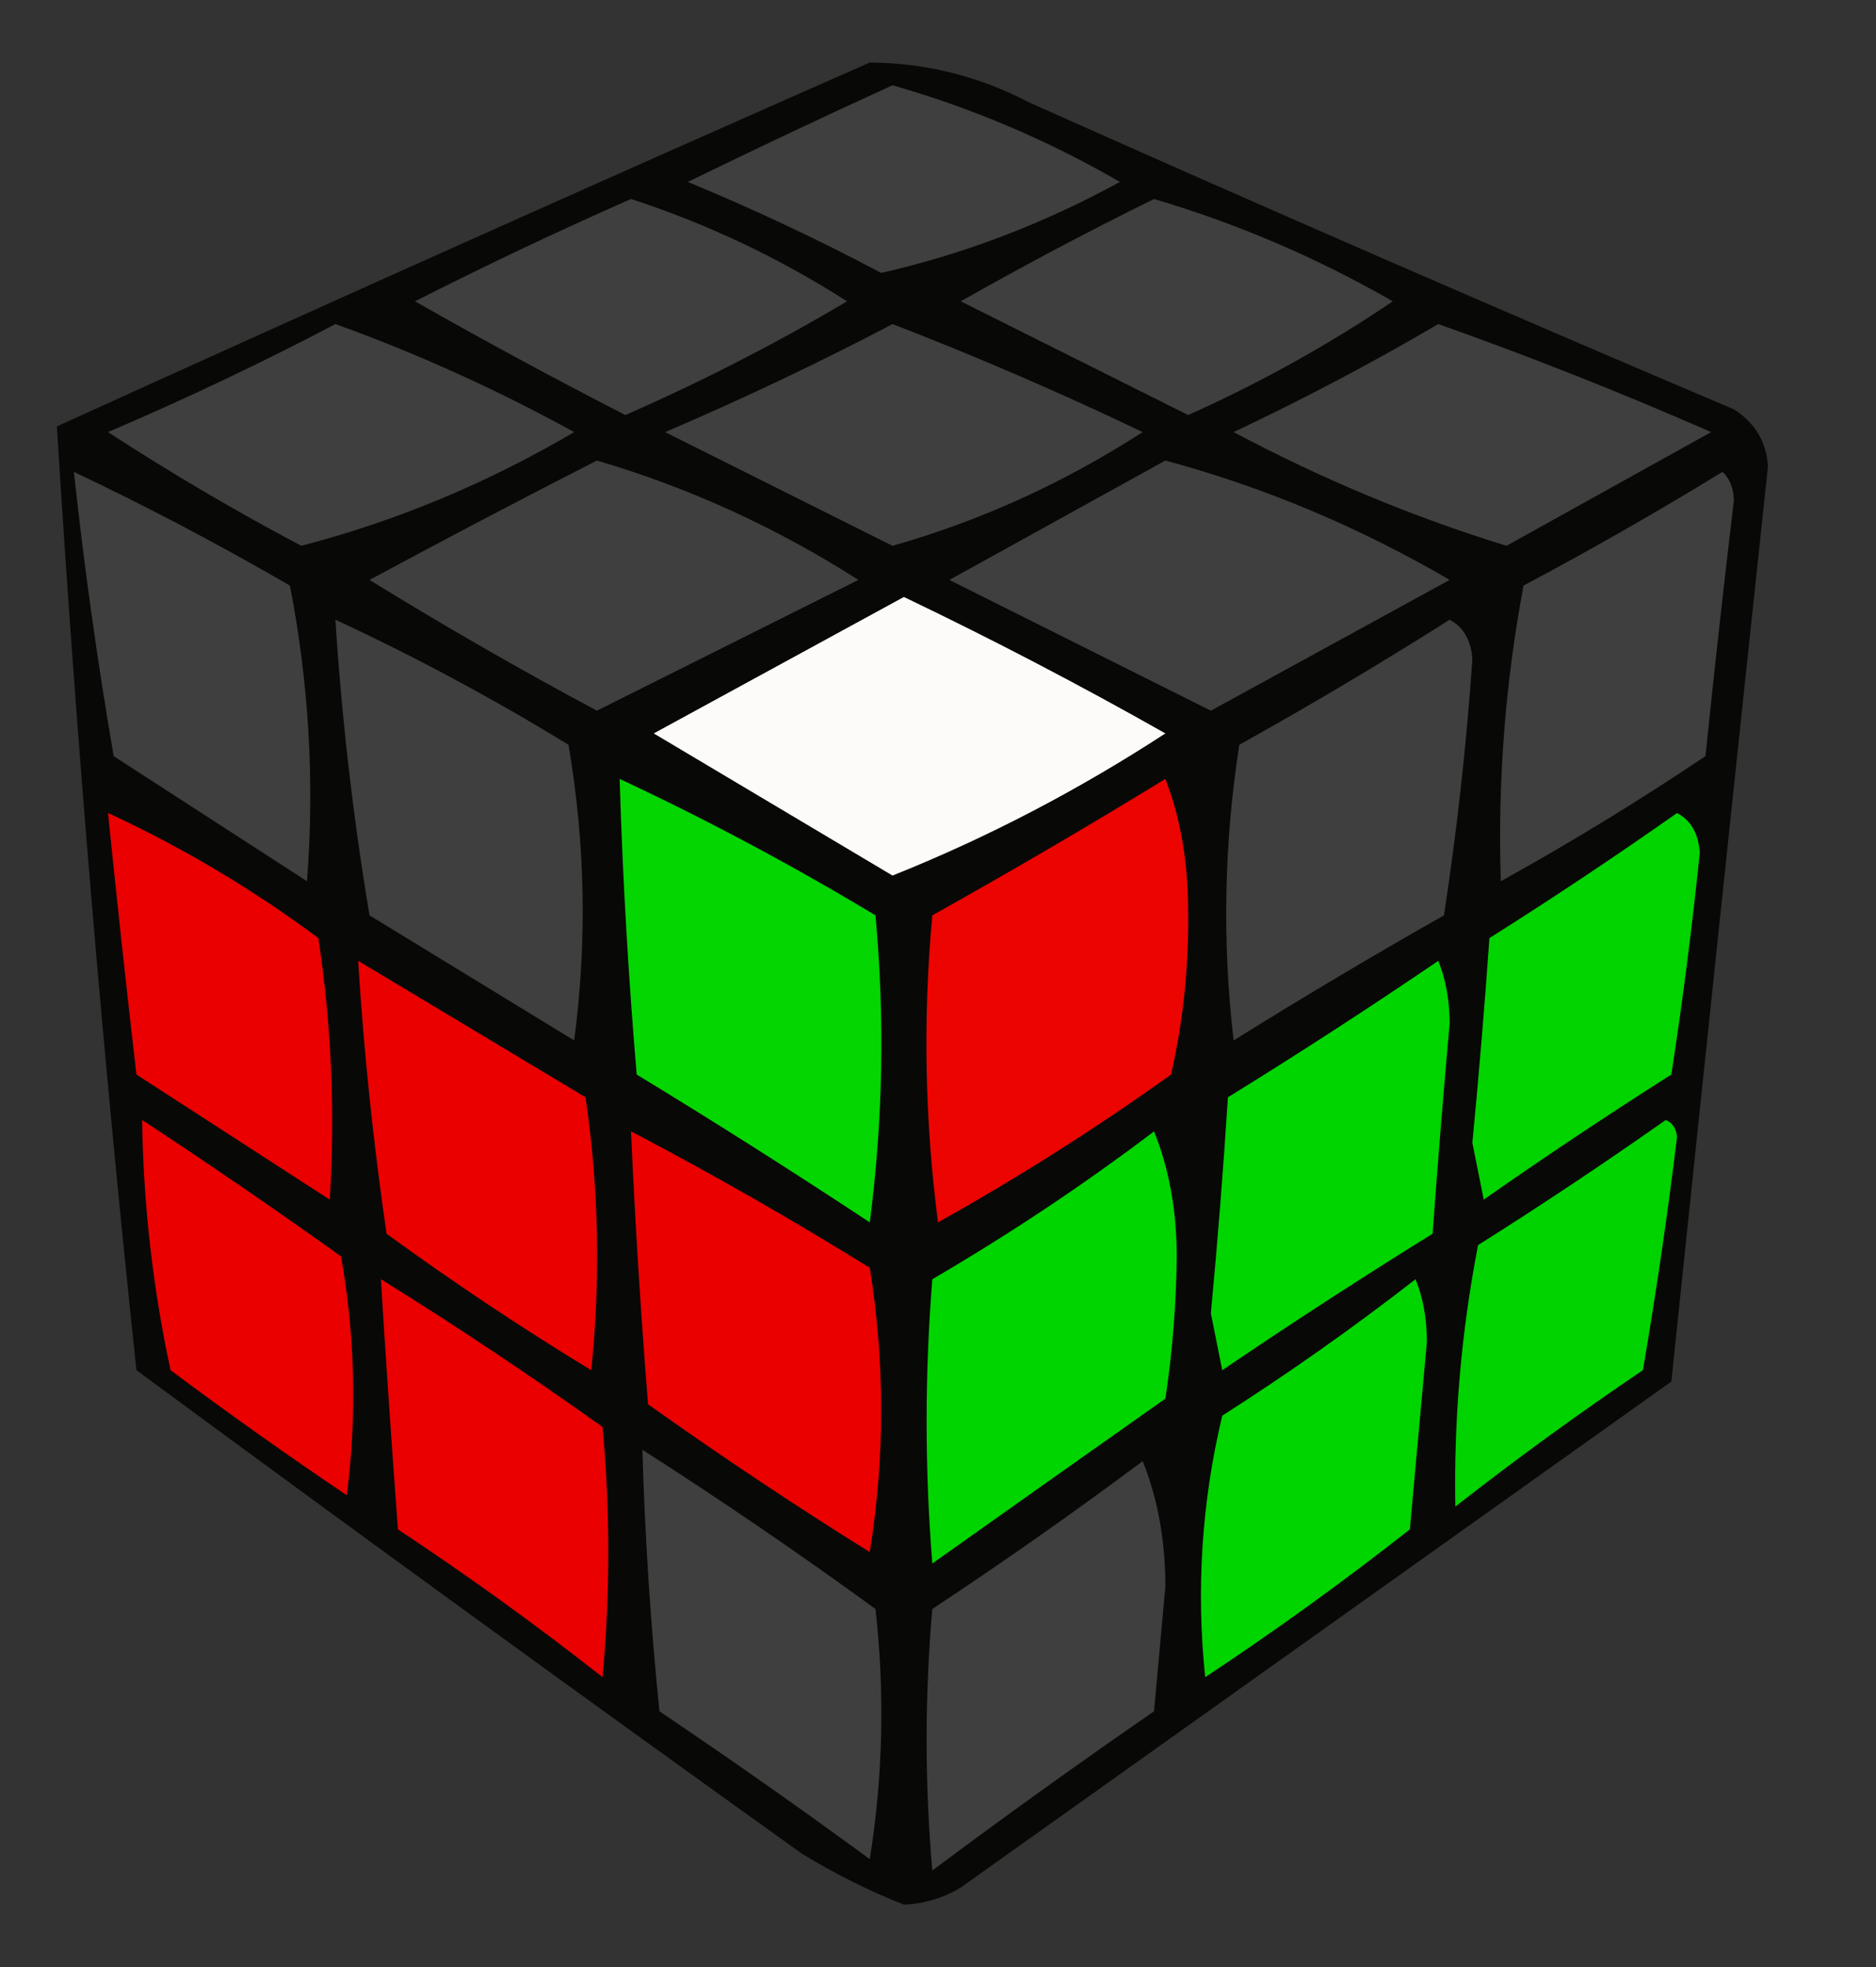 <?xml version="1.0" encoding="UTF-8"?>
<!DOCTYPE svg PUBLIC "-//W3C//DTD SVG 1.1//EN" "http://www.w3.org/Graphics/SVG/1.1/DTD/svg11.dtd">
<svg xmlns="http://www.w3.org/2000/svg" version="1.1" width="165px" height="173px" style="shape-rendering:geometricPrecision; text-rendering:geometricPrecision; image-rendering:optimizeQuality; fill-rule:evenodd; clip-rule:evenodd" xmlns:xlink="http://www.w3.org/1999/xlink">
<rect width="100%" height="100%" fill="#333333" stroke="none"/>
<g><path style="opacity:0.999" fill="#080806" d="M 76.5,5.5 C 81.438,5.534 86.104,6.701 90.5,9C 111.084,18.195 131.751,27.195 152.5,36C 154.357,37.182 155.357,38.849 155.5,41C 152.633,67.835 149.8,94.668 147,121.5C 126.167,136.333 105.333,151.167 84.5,166C 82.966,166.923 81.299,167.423 79.5,167.5C 76.43,166.295 73.43,164.795 70.5,163C 50.874,148.944 31.374,134.777 12,120.5C 9.053,92.858 6.72,65.191 5,37.5C 28.819,26.672 52.652,16.005 76.5,5.5 Z"/></g>
<g><path style="opacity:1" fill="#3f3f3f" d="M 78.5,7.5 C 85.512,9.505 92.178,12.339 98.5,16C 91.755,19.687 84.755,22.354 77.5,24C 71.954,21.06 66.287,18.393 60.5,16C 66.525,13.056 72.525,10.223 78.5,7.5 Z"/></g>
<g><path style="opacity:1" fill="#3f3f3f" d="M 55.5,17.5 C 62.206,19.686 68.539,22.686 74.5,26.5C 68.203,30.232 61.703,33.565 55,36.5C 48.754,33.294 42.587,29.96 36.5,26.5C 42.816,23.293 49.149,20.293 55.5,17.5 Z"/></g>
<g><path style="opacity:1" fill="#3f3f3f" d="M 101.5,17.5 C 108.846,19.673 115.846,22.673 122.5,26.5C 116.822,30.34 110.822,33.674 104.5,36.5C 97.802,33.151 91.136,29.818 84.5,26.5C 90.147,23.298 95.813,20.298 101.5,17.5 Z"/></g>
<g><path style="opacity:1" fill="#3f3f3f" d="M 29.5,28.5 C 36.658,31.075 43.658,34.242 50.5,38C 42.877,42.485 34.877,45.819 26.5,48C 20.669,44.919 15.002,41.586 9.5,38C 16.379,35.058 23.046,31.892 29.5,28.5 Z"/></g>
<g><path style="opacity:1" fill="#3f3f3f" d="M 78.5,28.5 C 85.921,31.366 93.254,34.533 100.5,38C 93.56,42.475 86.227,45.808 78.5,48C 71.833,44.667 65.167,41.333 58.5,38C 65.379,35.058 72.046,31.892 78.5,28.5 Z"/></g>
<g><path style="opacity:1" fill="#3f3f3f" d="M 126.5,28.5 C 134.583,31.363 142.583,34.53 150.5,38C 144.5,41.333 138.5,44.667 132.5,48C 124.301,45.479 116.301,42.146 108.5,38C 114.72,35.059 120.72,31.892 126.5,28.5 Z"/></g>
<g><path style="opacity:1" fill="#3f3f3f" d="M 52.5,40.5 C 60.626,42.895 68.292,46.395 75.5,51C 67.833,54.833 60.167,58.667 52.5,62.5C 45.704,58.867 39.038,55.033 32.5,51C 39.191,47.393 45.858,43.893 52.5,40.5 Z"/></g>
<g><path style="opacity:1" fill="#3f3f3f" d="M 102.5,40.5 C 111.246,42.868 119.579,46.368 127.5,51C 120.5,54.833 113.5,58.667 106.5,62.5C 98.833,58.667 91.167,54.833 83.5,51C 89.895,47.472 96.229,43.972 102.5,40.5 Z"/></g>
<g><path style="opacity:1" fill="#3f3f3f" d="M 151.5,41.5 C 152.139,42.097 152.472,42.93 152.5,44C 151.607,51.49 150.774,58.99 150,66.5C 144.167,70.418 138.167,74.084 132,77.5C 131.72,68.756 132.386,60.09 134,51.5C 140.001,48.303 145.835,44.97 151.5,41.5 Z"/></g>
<g><path style="opacity:1" fill="#3f3f3f" d="M 6.5,41.5 C 12.938,44.553 19.271,47.886 25.5,51.5C 27.174,60.103 27.674,68.77 27,77.5C 21.333,73.833 15.667,70.167 10,66.5C 8.57,58.198 7.403,49.865 6.5,41.5 Z"/></g>
<g><path style="opacity:1" fill="#fcfbfa" d="M 79.5,52.5 C 87.297,56.232 94.964,60.232 102.5,64.5C 94.794,69.517 86.794,73.684 78.5,77C 71.5,72.833 64.5,68.667 57.5,64.5C 64.895,60.472 72.229,56.472 79.5,52.5 Z"/></g>
<g><path style="opacity:1" fill="#3f3f3f" d="M 127.5,54.5 C 128.725,55.152 129.392,56.319 129.5,58C 128.975,65.546 128.142,73.046 127,80.5C 120.751,84.041 114.584,87.707 108.5,91.5C 107.488,82.832 107.655,74.165 109,65.5C 115.337,61.97 121.503,58.303 127.5,54.5 Z"/></g>
<g><path style="opacity:1" fill="#3f3f3f" d="M 29.5,54.5 C 36.518,57.76 43.351,61.427 50,65.5C 51.48,74.156 51.647,82.822 50.5,91.5C 44.5,87.833 38.5,84.167 32.5,80.5C 31.059,71.879 30.059,63.213 29.5,54.5 Z"/></g>
<g><path style="opacity:1" fill="#04d602" d="M 54.5,68.5 C 62.184,72.093 69.684,76.093 77,80.5C 77.832,89.519 77.665,98.519 76.5,107.5C 69.751,103.042 62.918,98.708 56,94.5C 55.263,85.843 54.763,77.177 54.5,68.5 Z"/></g>
<g><path style="opacity:1" fill="#ec0400" d="M 102.5,68.5 C 103.823,71.938 104.49,75.771 104.5,80C 104.577,84.916 104.077,89.75 103,94.5C 96.42,99.208 89.587,103.541 82.5,107.5C 81.335,98.519 81.168,89.519 82,80.5C 88.978,76.6 95.812,72.6 102.5,68.5 Z"/></g>
<g><path style="opacity:1" fill="#02d400" d="M 147.5,71.5 C 148.725,72.152 149.392,73.319 149.5,75C 148.831,81.522 147.998,88.022 147,94.5C 141.414,98.043 135.914,101.709 130.5,105.5C 130.167,103.833 129.833,102.167 129.5,100.5C 130.076,94.507 130.576,88.507 131,82.5C 136.651,78.934 142.151,75.267 147.5,71.5 Z"/></g>
<g><path style="opacity:1" fill="#ea0000" d="M 9.5,71.5 C 16.024,74.515 22.191,78.181 28,82.5C 29.152,90.142 29.486,97.809 29,105.5C 23.333,101.833 17.667,98.167 12,94.5C 11.111,86.824 10.277,79.158 9.5,71.5 Z"/></g>
<g><path style="opacity:1" fill="#eb0000" d="M 31.5,84.5 C 38.139,88.489 44.806,92.489 51.5,96.5C 52.665,104.479 52.832,112.479 52,120.5C 45.828,116.748 39.828,112.748 34,108.5C 32.836,100.534 32.002,92.534 31.5,84.5 Z"/></g>
<g><path style="opacity:1" fill="#00d500" d="M 126.5,84.5 C 127.161,86.134 127.494,87.967 127.5,90C 126.949,96.162 126.449,102.329 126,108.5C 119.748,112.375 113.581,116.375 107.5,120.5C 107.167,118.833 106.833,117.167 106.5,115.5C 107.095,109.174 107.595,102.841 108,96.5C 114.317,92.6 120.483,88.6 126.5,84.5 Z"/></g>
<g><path style="opacity:1" fill="#eb0000" d="M 12.5,98.5 C 18.391,102.367 24.225,106.367 30,110.5C 31.23,117.507 31.397,124.507 30.5,131.5C 25.245,127.956 20.079,124.29 15,120.5C 13.443,113.262 12.609,105.929 12.5,98.5 Z"/></g>
<g><path style="opacity:1" fill="#eb0000" d="M 55.5,99.5 C 62.608,103.223 69.608,107.223 76.5,111.5C 77.833,119.833 77.833,128.167 76.5,136.5C 69.864,132.363 63.364,128.029 57,123.5C 56.357,115.505 55.857,107.505 55.5,99.5 Z"/></g>
<g><path style="opacity:1" fill="#00d500" d="M 101.5,99.5 C 102.822,102.768 103.489,106.435 103.5,110.5C 103.453,114.705 103.12,118.871 102.5,123C 95.685,127.807 88.852,132.641 82,137.5C 81.333,129.167 81.333,120.833 82,112.5C 88.823,108.515 95.323,104.182 101.5,99.5 Z"/></g>
<g><path style="opacity:1" fill="#00d300" d="M 146.5,98.5 C 147.097,98.735 147.43,99.235 147.5,100C 146.665,106.852 145.665,113.685 144.5,120.5C 138.86,124.307 133.36,128.307 128,132.5C 127.862,124.769 128.528,117.103 130,109.5C 135.651,105.934 141.151,102.267 146.5,98.5 Z"/></g>
<g><path style="opacity:1" fill="#ea0000" d="M 33.5,112.5 C 40.118,116.611 46.618,120.945 53,125.5C 53.667,132.833 53.667,140.167 53,147.5C 47.177,142.922 41.177,138.588 35,134.5C 34.452,127.165 33.952,119.831 33.5,112.5 Z"/></g>
<g><path style="opacity:1" fill="#00d500" d="M 124.5,112.5 C 125.161,114.134 125.494,115.967 125.5,118C 125,123.5 124.5,129 124,134.5C 118.177,139.078 112.177,143.412 106,147.5C 105.195,139.745 105.695,132.079 107.5,124.5C 113.409,120.724 119.075,116.724 124.5,112.5 Z"/></g>
<g><path style="opacity:1" fill="#3f3f3f" d="M 56.5,127.5 C 63.453,131.946 70.286,136.612 77,141.5C 77.831,148.856 77.665,156.189 76.5,163.5C 70.421,159.044 64.254,154.71 58,150.5C 57.223,142.847 56.723,135.181 56.5,127.5 Z"/></g>
<g><path style="opacity:1" fill="#3f3f3f" d="M 100.5,128.5 C 101.822,131.768 102.489,135.435 102.5,139.5C 102.167,143.167 101.833,146.833 101.5,150.5C 94.912,155.044 88.412,159.711 82,164.5C 81.333,156.833 81.333,149.167 82,141.5C 88.347,137.304 94.513,132.97 100.5,128.5 Z"/></g>
</svg>
